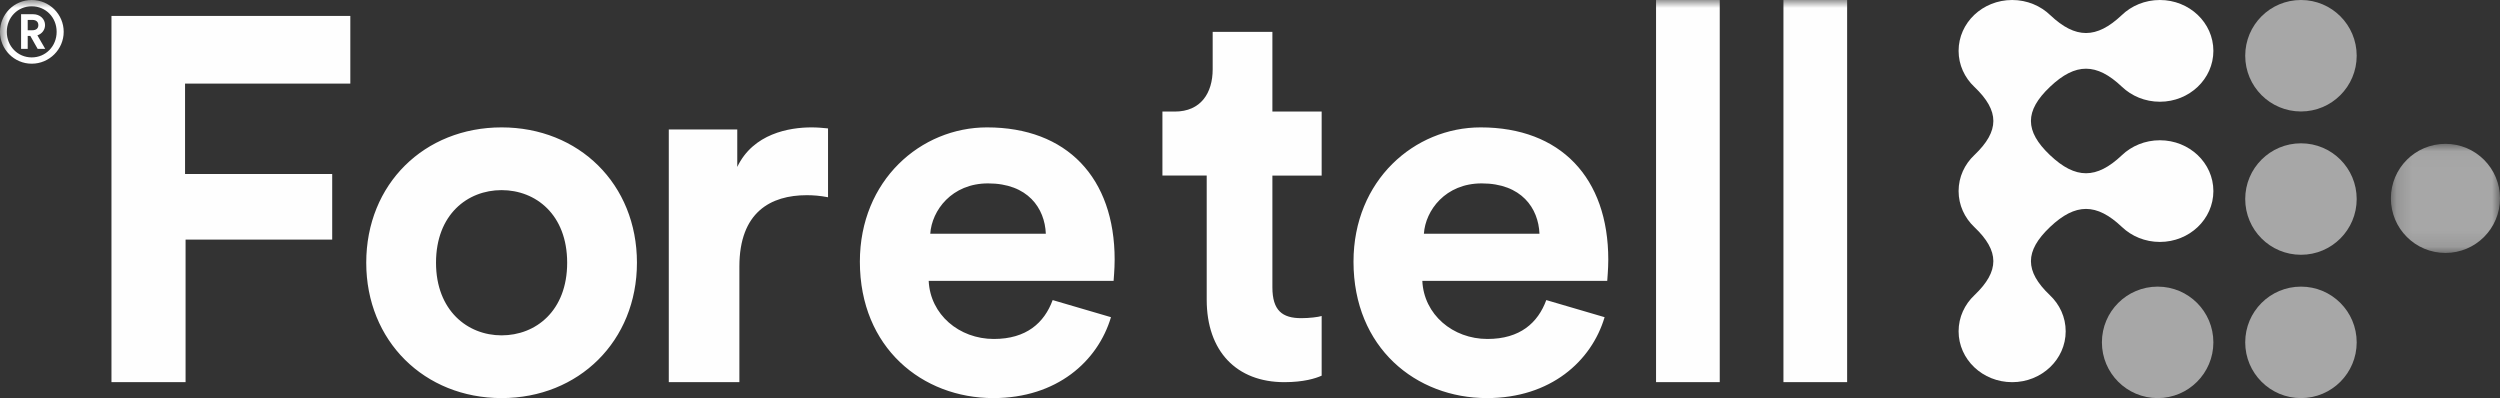 <svg xmlns="http://www.w3.org/2000/svg" xmlns:xlink="http://www.w3.org/1999/xlink" width="157" height="25" viewBox="0 0 157 25">
    <rect x="0" y="0" width="157" height="25" fill="#333333" stroke="none"/>
    <defs>
        <path id="prefix__a" d="M0.148 0.033L7 0.033 7 6.885 0.148 6.885z"/>
        <path id="prefix__c" d="M0 25L157 25 157 0 0 0z"/>
    </defs>
    <g fill="none" fill-rule="evenodd">
        <path fill="#FEFEFE" d="M128.729 5.463l.023-.022c1.59-1.503 2.91-1.502 4.5.003.61.583 1.453.945 2.388.945 1.856 0 3.36-1.432 3.36-3.195C139 1.428 137.496 0 135.64 0c-.94 0-1.79.365-2.399.954-1.582 1.492-2.897 1.493-4.478.003-.61-.59-1.459-.957-2.398-.957C124.504 0 123 1.428 123 3.194c0 .885.38 1.687.993 2.265 1.587 1.511 1.587 2.765 0 4.276-.613.578-.993 1.378-.993 2.263s.378 1.685.989 2.263c1.588 1.51 1.591 2.763.01 4.272-.617.58-.999 1.383-.999 2.272 0 1.763 1.504 3.195 3.365 3.195 1.856 0 3.36-1.432 3.36-3.195 0-.888-.38-1.69-.995-2.269-1.584-1.509-1.582-2.762.003-4.271l.015-.015c1.593-1.508 2.914-1.507 4.508.003.609.58 1.451.94 2.384.94 1.856 0 3.36-1.429 3.36-3.195 0-1.763-1.504-3.19-3.36-3.19-.935 0-1.779.36-2.388.942-1.59 1.506-2.91 1.506-4.5.003l-.023-.021c-1.582-1.509-1.582-2.761 0-4.27"/>
        <path fill="#A7A7A7" d="M144.502 9C142.565 9 141 10.565 141 12.498c0 1.937 1.565 3.502 3.502 3.502 1.933 0 3.498-1.565 3.498-3.502C148 10.565 146.435 9 144.502 9"/>
        <g transform="translate(150 9)">
            <mask id="prefix__b" fill="#fff">
                <use xlink:href="#prefix__a"/>
            </mask>
            <path fill="#A7A7A7" d="M3.576.033C1.68.033.148 1.565.148 3.457c0 1.896 1.532 3.428 3.428 3.428C5.468 6.885 7 5.353 7 3.457 7 1.565 5.468.033 3.576.033" mask="url(#prefix__b)"/>
        </g>
        <path fill="#A7A7A7" d="M144.502 0C142.565 0 141 1.564 141 3.5c0 1.931 1.565 3.5 3.502 3.5C146.435 7 148 5.431 148 3.5c0-1.936-1.565-3.5-3.498-3.5M135.502 18c-1.937 0-3.502 1.564-3.502 3.5 0 1.931 1.565 3.5 3.502 3.5 1.933 0 3.498-1.569 3.498-3.5 0-1.936-1.565-3.5-3.498-3.5M144.502 18c-1.937 0-3.502 1.564-3.502 3.5 0 1.931 1.565 3.5 3.502 3.5 1.933 0 3.498-1.569 3.498-3.5 0-1.936-1.565-3.5-3.498-3.5"/>
        <path fill="#FEFEFE" d="M7 24L7 1 22 1 22 5.25 11.621 5.25 11.621 10.927 20.862 10.927 20.862 15.047 11.654 15.047 11.654 24zM35.618 16.5c0-3.029-1.976-4.56-4.118-4.56-2.141 0-4.118 1.531-4.118 4.56 0 2.996 1.977 4.56 4.118 4.56 2.142 0 4.118-1.531 4.118-4.56m4.382 0c0 4.917-3.657 8.5-8.5 8.5S23 21.417 23 16.5c0-4.95 3.657-8.5 8.5-8.5s8.5 3.55 8.5 8.5M52 12.387c-.5-.097-.933-.129-1.334-.129-2.266 0-4.233 1.064-4.233 4.484V24H42V8.13h4.3v2.354C47.3 8.387 49.567 8 50.967 8c.366 0 .7.032 1.033.064v4.323zM65.678 14.676c-.065-1.596-1.121-3.159-3.629-3.159-2.276 0-3.53 1.694-3.629 3.16h7.258zm4.091 5.243C68.945 22.688 66.371 25 62.38 25 57.926 25 54 21.841 54 16.435 54 11.322 57.827 8 61.984 8 66.998 8 70 11.16 70 16.305c0 .618-.066 1.27-.066 1.335H58.322c.098 2.116 1.913 3.647 4.09 3.647 2.046 0 3.168-1.01 3.695-2.442l3.662 1.074zM79.906 7.006H83v4.02h-3.094v7.014c0 1.464.625 1.941 1.813 1.941.5 0 1.062-.067 1.281-.136v3.747c-.375.17-1.125.408-2.344.408-3 0-4.875-1.941-4.875-5.177v-7.798H73V7.006h.781c1.625 0 2.375-1.158 2.375-2.656V2h3.75v5.006zM96.679 14.676c-.066-1.596-1.122-3.159-3.63-3.159-2.276 0-3.53 1.694-3.629 3.16h7.259zm4.09 5.243C99.945 22.688 97.372 25 93.38 25 88.926 25 85 21.841 85 16.435 85 11.322 88.827 8 92.984 8 97.998 8 101 11.16 101 16.305c0 .618-.066 1.27-.066 1.335H89.322c.098 2.116 1.913 3.647 4.09 3.647 2.046 0 3.168-1.01 3.695-2.442l3.662 1.074z"/>
        <mask id="prefix__d" fill="#fff">
            <use xlink:href="#prefix__c"/>
        </mask>
        <path fill="#FEFEFE" d="M104 24L108 24 108 0 104 0zM112 24L116 24 116 0 112 0zM2.025 1.9c.246 0 .383-.119.383-.32 0-.21-.137-.33-.383-.33H1.74v.65h.285zM1.74 3.07h-.416V.893h.76c.428 0 .745.297.745.682 0 .303-.197.552-.481.644l.492.85h-.476l-.46-.812H1.74v.813zm.252.535c.875 0 1.565-.698 1.565-1.608 0-.909-.69-1.602-1.565-1.602S.427 1.088.427 1.997c0 .91.69 1.608 1.565 1.608zm0-3.605C3.102 0 4 .898 4 1.997 4 3.097 3.102 4 1.992 4 .886 4 0 3.096 0 1.997 0 .898.886 0 1.992 0z" mask="url(#prefix__d)"/>
    </g>
</svg>

